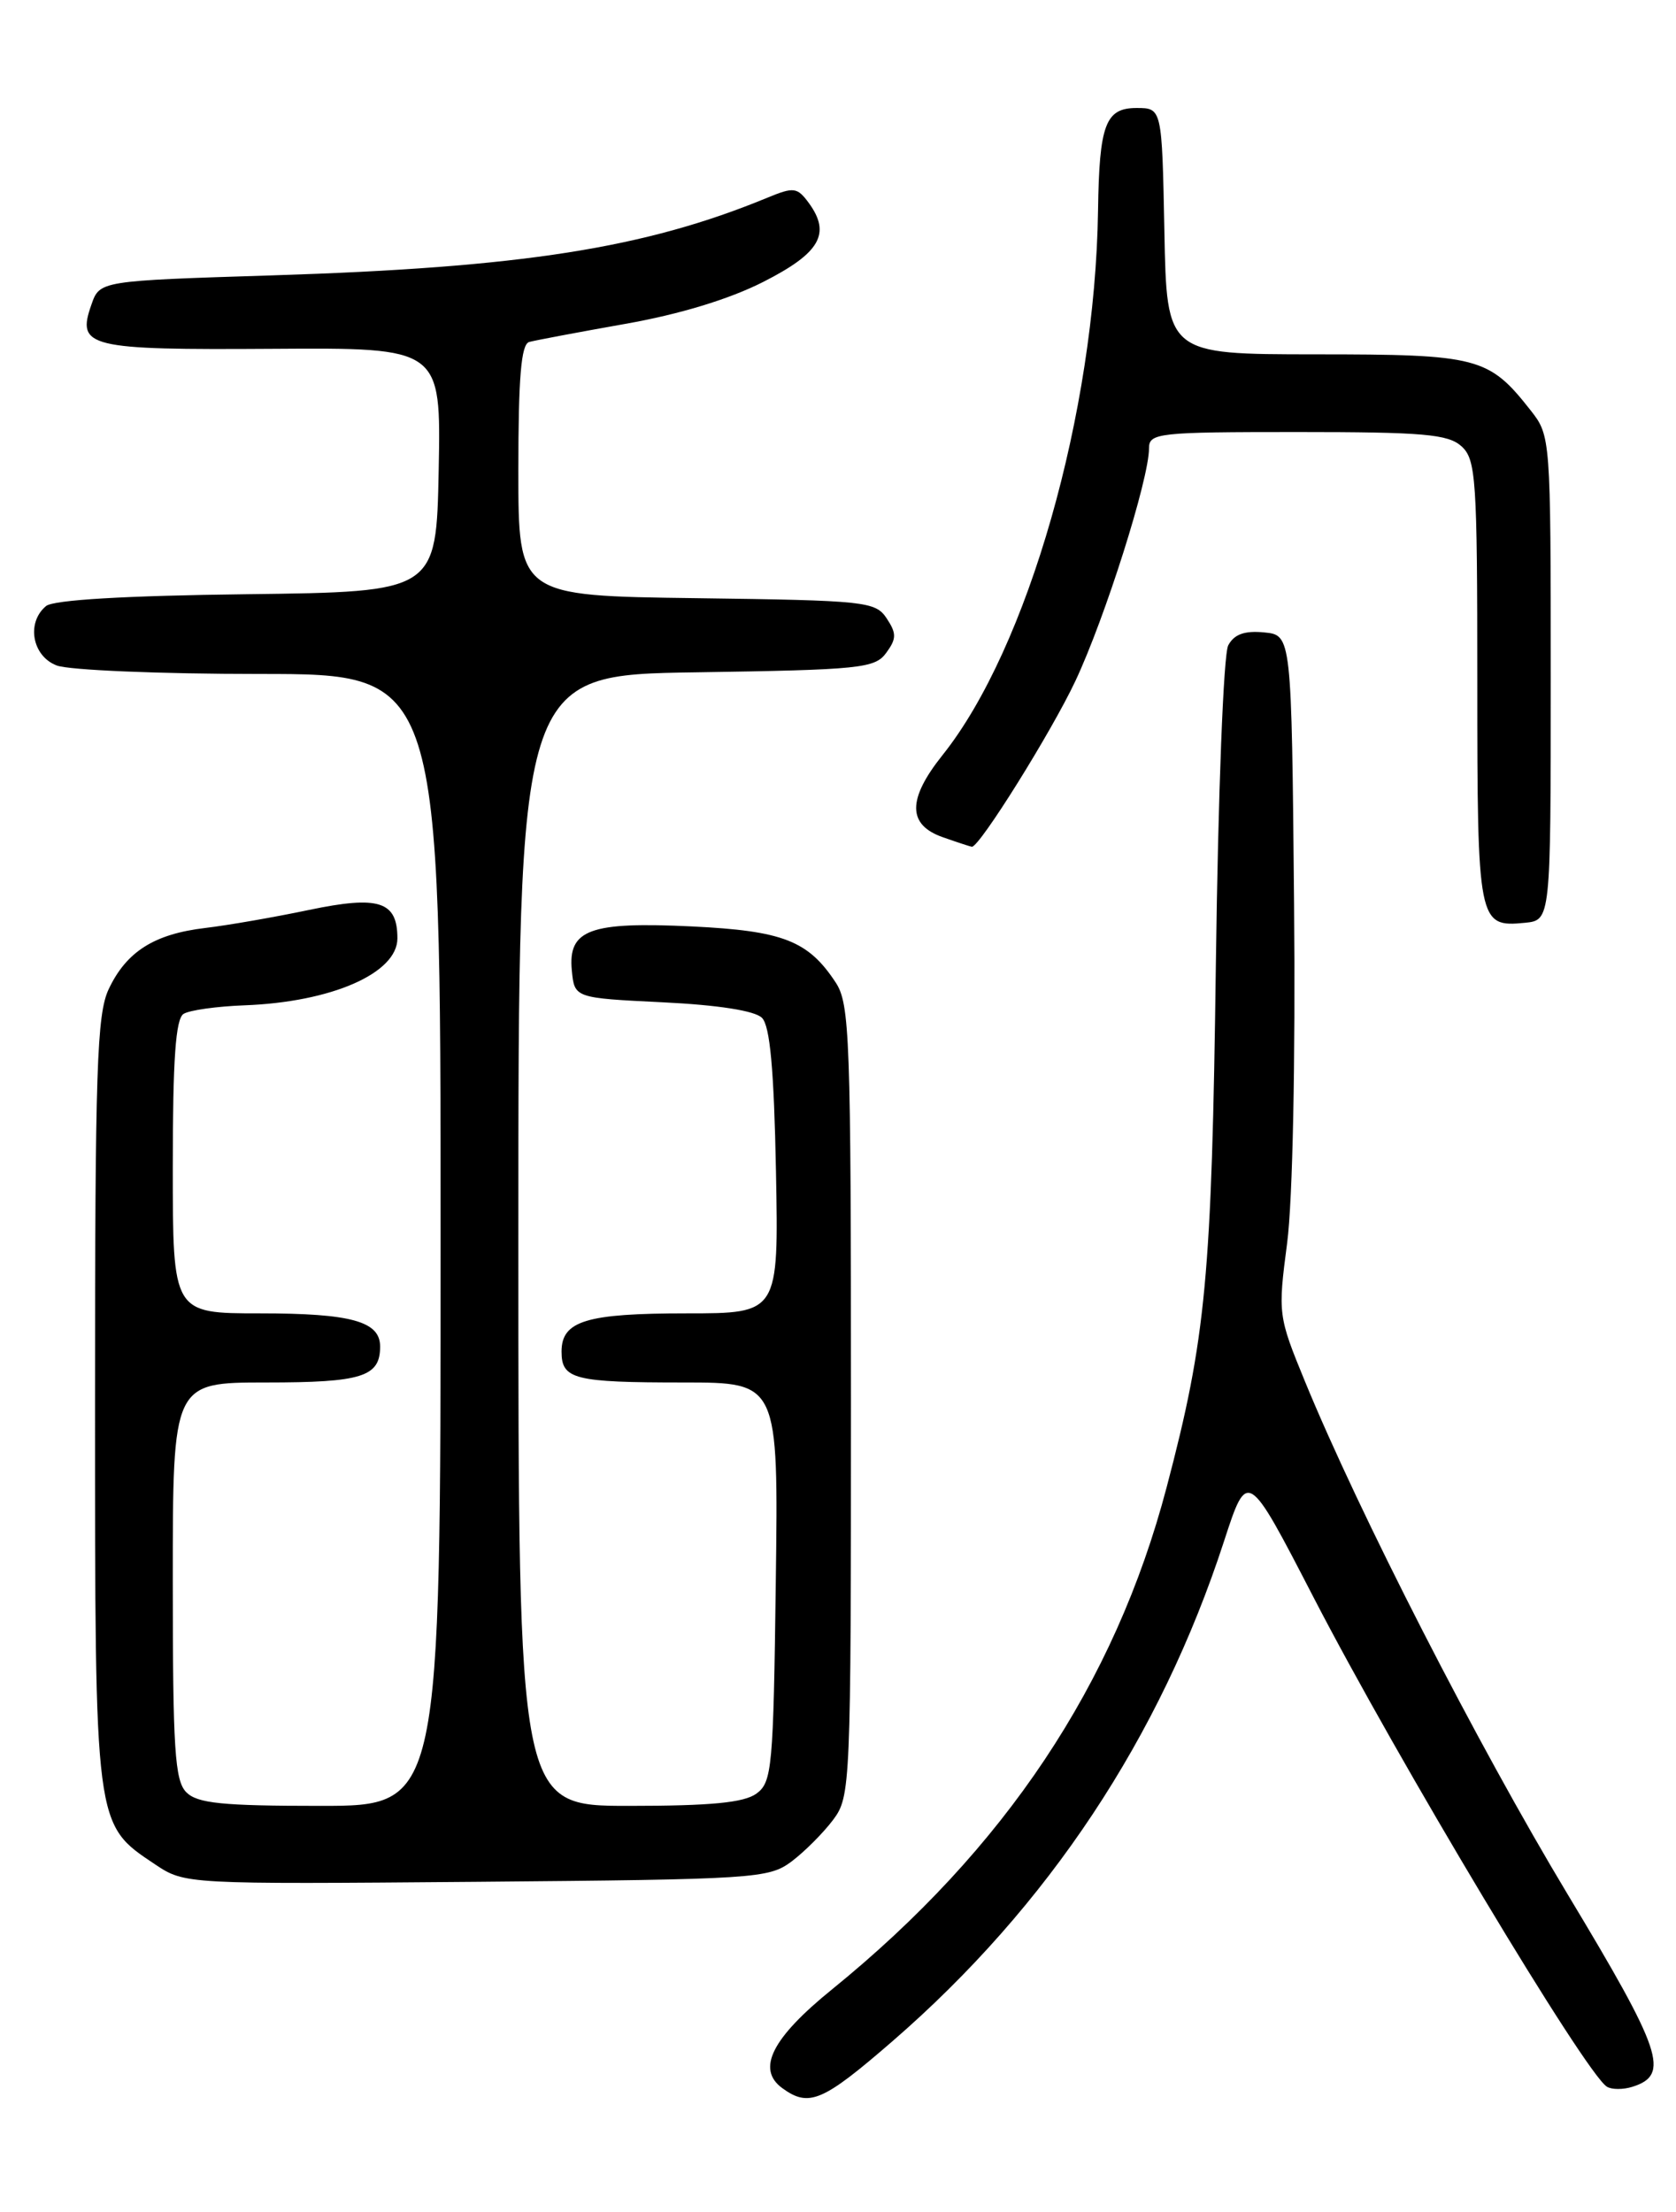 <?xml version="1.0" encoding="UTF-8" standalone="no"?>
<!DOCTYPE svg PUBLIC "-//W3C//DTD SVG 1.1//EN" "http://www.w3.org/Graphics/SVG/1.1/DTD/svg11.dtd" >
<svg xmlns="http://www.w3.org/2000/svg" xmlns:xlink="http://www.w3.org/1999/xlink" version="1.1" viewBox="0 0 194 256">
 <g >
 <path fill="currentColor"
d=" M 103.29 236.25 C 121.32 220.63 134.30 201.06 141.68 178.38 C 144.39 170.06 144.39 170.06 152.00 184.78 C 161.77 203.69 183.52 239.96 186.00 241.50 C 186.56 241.85 187.89 241.85 188.96 241.51 C 193.33 240.13 192.42 237.44 181.46 219.24 C 171.03 201.91 157.33 175.17 151.04 159.85 C 147.95 152.32 147.91 152.08 148.99 143.85 C 149.63 138.90 149.96 122.87 149.79 104.50 C 149.50 73.50 149.50 73.50 146.32 73.19 C 144.05 72.97 142.85 73.41 142.17 74.69 C 141.62 75.71 141.00 91.85 140.74 111.50 C 140.26 147.83 139.61 154.80 135.04 172.13 C 129.05 194.90 116.33 213.99 96.33 230.22 C 89.34 235.88 87.54 239.46 90.54 241.66 C 93.64 243.92 95.21 243.25 103.29 236.25 Z  M 91.62 215.44 C 93.13 214.30 95.30 212.13 96.44 210.61 C 98.45 207.92 98.50 206.75 98.50 162.13 C 98.50 120.13 98.36 116.19 96.74 113.72 C 93.56 108.87 90.63 107.73 80.11 107.22 C 68.28 106.65 65.73 107.58 66.19 112.32 C 66.50 115.50 66.50 115.50 76.70 116.00 C 83.13 116.31 87.39 116.98 88.20 117.80 C 89.13 118.73 89.59 123.77 89.82 135.55 C 90.13 152.00 90.13 152.00 79.50 152.00 C 67.84 152.00 65.00 152.87 65.00 156.43 C 65.00 159.63 66.45 160.00 79.13 160.00 C 90.10 160.00 90.10 160.00 89.80 183.08 C 89.52 204.58 89.37 206.26 87.56 207.58 C 86.12 208.63 82.29 209.00 72.81 209.00 C 60.00 209.00 60.00 209.00 60.00 143.56 C 60.00 78.11 60.00 78.11 80.58 77.81 C 99.59 77.52 101.27 77.35 102.58 75.56 C 103.78 73.92 103.79 73.31 102.63 71.56 C 101.33 69.61 100.20 69.49 80.63 69.23 C 60.00 68.96 60.00 68.96 60.00 54.45 C 60.00 43.69 60.32 39.85 61.25 39.58 C 61.94 39.39 66.93 38.45 72.34 37.49 C 78.65 36.38 84.40 34.63 88.34 32.63 C 94.92 29.29 96.22 27.05 93.62 23.49 C 92.28 21.67 91.88 21.62 88.83 22.88 C 74.65 28.73 60.45 30.96 31.52 31.87 C 11.54 32.50 11.54 32.50 10.58 35.26 C 8.84 40.19 10.16 40.51 31.59 40.37 C 51.05 40.24 51.05 40.24 50.78 54.37 C 50.50 68.50 50.50 68.50 28.58 68.77 C 14.46 68.94 6.18 69.43 5.33 70.14 C 3.02 72.06 3.72 75.94 6.57 77.02 C 7.98 77.56 18.55 78.00 30.07 78.00 C 51.00 78.00 51.00 78.00 51.00 143.50 C 51.00 209.00 51.00 209.00 37.07 209.00 C 25.74 209.00 22.85 208.71 21.57 207.43 C 20.23 206.09 20.00 202.44 20.00 182.93 C 20.00 160.00 20.00 160.00 30.80 160.00 C 41.91 160.00 44.00 159.34 44.00 155.84 C 44.00 152.92 40.65 152.00 30.07 152.00 C 20.00 152.00 20.00 152.00 20.00 135.06 C 20.00 122.59 20.33 117.91 21.25 117.34 C 21.94 116.91 25.10 116.47 28.28 116.35 C 38.36 115.98 46.00 112.64 46.00 108.60 C 46.00 104.30 43.86 103.62 35.77 105.31 C 31.77 106.15 26.36 107.09 23.74 107.40 C 17.85 108.10 14.64 110.13 12.59 114.46 C 11.21 117.36 11.00 123.73 11.00 162.15 C 11.00 211.64 10.93 211.07 17.95 215.77 C 21.41 218.07 21.41 218.07 55.13 217.79 C 87.40 217.51 88.98 217.41 91.62 215.44 Z  M 179.50 78.47 C 179.50 50.66 179.48 50.43 177.18 47.50 C 172.32 41.32 171.14 41.01 152.28 41.01 C 135.05 41.00 135.05 41.00 134.78 26.75 C 134.50 12.50 134.50 12.50 131.55 12.50 C 127.96 12.50 127.24 14.41 127.10 24.37 C 126.76 47.74 118.97 75.03 109.10 87.39 C 105.01 92.51 105.03 95.47 109.15 96.90 C 110.88 97.51 112.39 98.00 112.50 98.00 C 113.41 98.00 121.72 84.68 124.48 78.81 C 127.92 71.50 133.00 55.45 133.00 51.89 C 133.00 50.11 134.01 50.00 150.17 50.00 C 164.75 50.00 167.62 50.25 169.17 51.65 C 170.85 53.18 171.00 55.38 171.00 78.95 C 171.00 106.83 171.10 107.33 176.50 106.80 C 179.50 106.50 179.50 106.50 179.50 78.47 Z "/>
</g>
</svg>